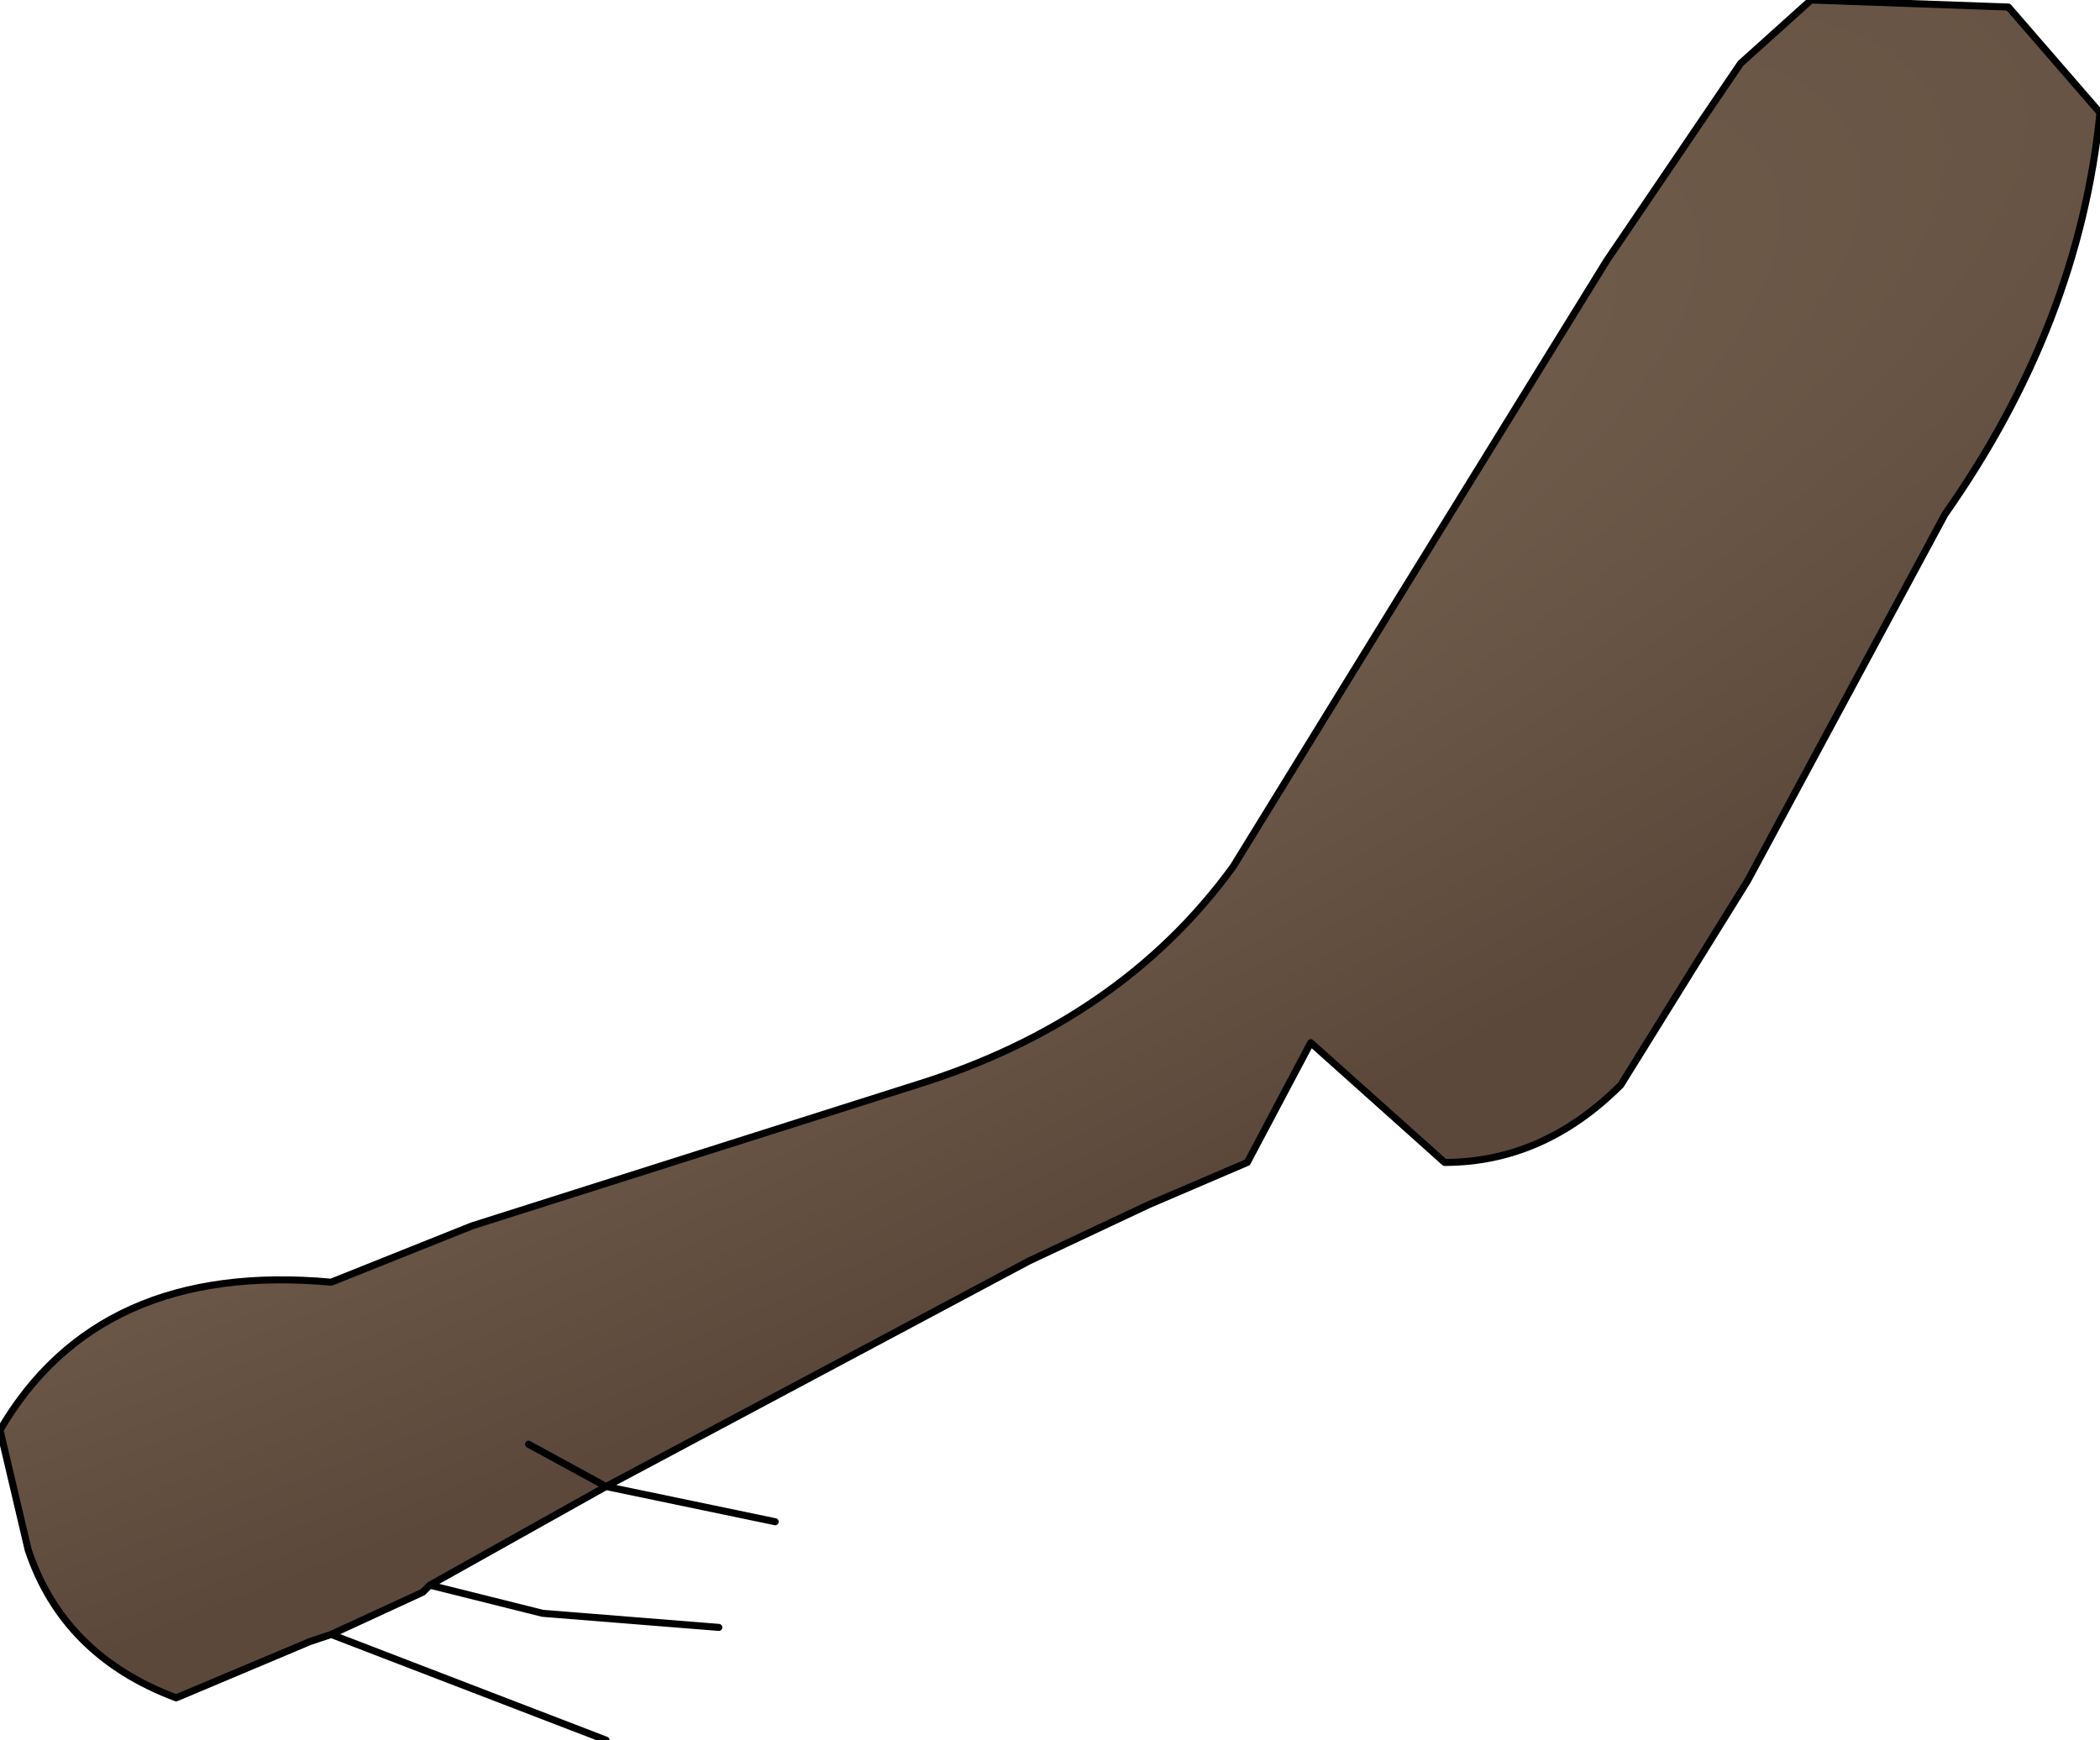 <?xml version="1.0" encoding="UTF-8" standalone="no"?>
<svg xmlns:xlink="http://www.w3.org/1999/xlink" height="12.35px" width="14.9px" xmlns="http://www.w3.org/2000/svg">
  <g transform="matrix(1.0, 0.0, 0.0, 1.0, 7.45, 6.15)">
    <path d="M-5.1 5.45 L-5.25 5.5 -6.2 5.9 Q-7.0 5.6 -7.25 4.85 L-7.45 4.0 Q-6.75 2.8 -5.1 2.95 L-4.1 2.55 -0.95 1.55 Q0.5 1.1 1.3 0.0 L2.5 -1.95 3.95 -4.3 4.9 -5.7 5.4 -6.15 6.8 -6.1 7.45 -5.35 Q7.3 -3.85 6.35 -2.5 L4.95 0.1 4.05 1.55 Q3.5 2.1 2.8 2.1 L1.85 1.25 1.4 2.1 0.7 2.4 -0.15 2.8 -3.15 4.4 -4.4 5.1 -4.45 5.15 -5.1 5.45 M-3.7 4.1 L-3.15 4.4 -3.7 4.1" fill="url(#gradient0)" fill-rule="evenodd" stroke="none"/>
    <path d="M-5.1 5.45 L-5.25 5.5 -6.2 5.9 Q-7.0 5.6 -7.25 4.85 L-7.45 4.0 Q-6.75 2.8 -5.1 2.95 L-4.1 2.55 -0.95 1.55 Q0.5 1.1 1.3 0.0 L2.5 -1.95 3.95 -4.3 4.9 -5.7 5.4 -6.15 6.8 -6.1 7.45 -5.35 Q7.3 -3.85 6.35 -2.5 L4.95 0.1 4.05 1.55 Q3.5 2.1 2.8 2.1 L1.85 1.25 1.4 2.1 0.7 2.4 -0.15 2.8 -3.15 4.4 -1.95 4.65 M-4.4 5.1 L-4.45 5.15 -5.1 5.45 -3.15 6.2 M-3.15 4.4 L-4.4 5.1 -3.6 5.3 -2.35 5.4 M-3.15 4.4 L-3.7 4.1" fill="none" stroke="#000000" stroke-linecap="round" stroke-linejoin="round" stroke-width="0.05"/>
  </g>
  <defs>
    <radialGradient cx="0" cy="0" gradientTransform="matrix(0.002, 0.006, -0.024, 0.01, -5.55, -0.4)" gradientUnits="userSpaceOnUse" id="gradient0" r="819.2" spreadMethod="pad">
      <stop offset="0.0" stop-color="#7e6a56"/>
      <stop offset="1.0" stop-color="#5c483a"/>
    </radialGradient>
  </defs>
</svg>
